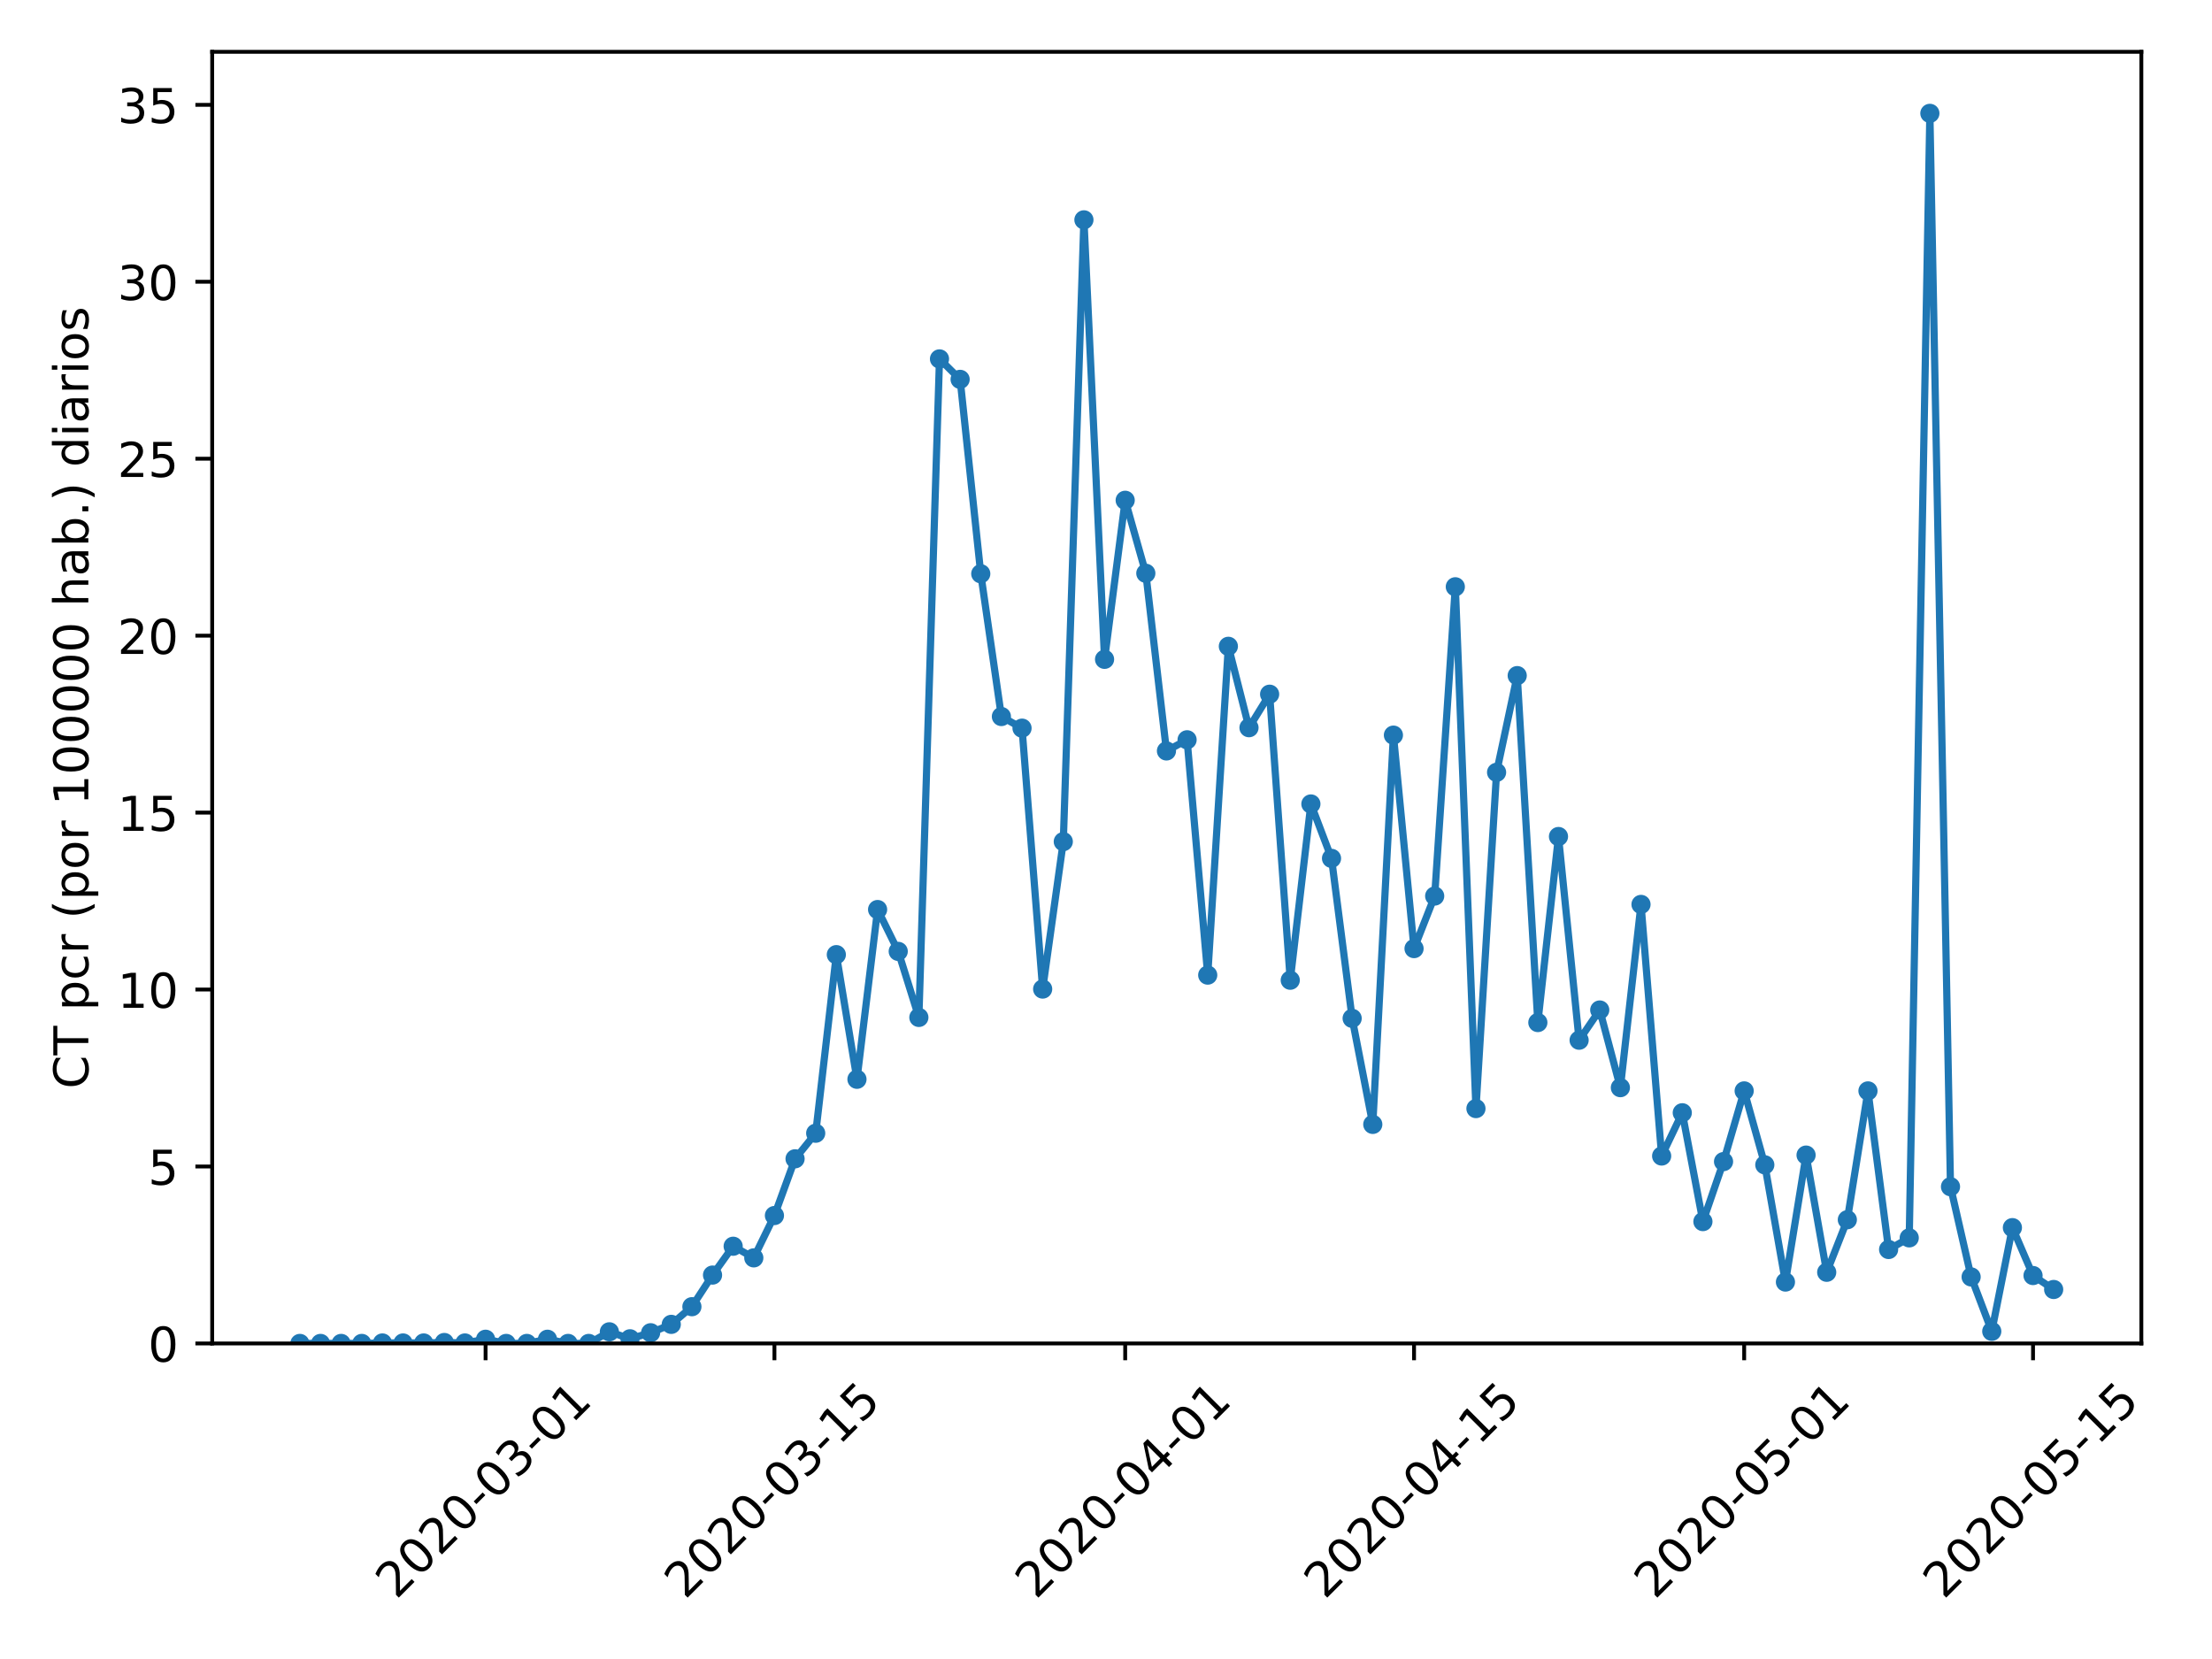 <?xml version="1.0" encoding="utf-8" standalone="no"?>
<!DOCTYPE svg PUBLIC "-//W3C//DTD SVG 1.1//EN"
  "http://www.w3.org/Graphics/SVG/1.1/DTD/svg11.dtd">
<!-- Created with matplotlib (https://matplotlib.org/) -->
<svg height="345.6pt" version="1.1" viewBox="0 0 460.8 345.6" width="460.8pt" xmlns="http://www.w3.org/2000/svg" xmlns:xlink="http://www.w3.org/1999/xlink">
 <defs>
  <style type="text/css">
*{stroke-linecap:butt;stroke-linejoin:round;}
  </style>
 </defs>
 <g id="figure_1">
  <g id="patch_1">
   <path d="M 0 345.6 
L 460.8 345.6 
L 460.8 0 
L 0 0 
z
" style="fill:#ffffff;"/>
  </g>
  <g id="axes_1">
   <g id="patch_2">
    <path d="M 44.203 279.863 
L 446.083 279.863 
L 446.083 10.8 
L 44.203 10.8 
z
" style="fill:#ffffff;"/>
   </g>
   <g id="matplotlib.axis_1">
    <g id="xtick_1">
     <g id="line2d_1">
      <defs>
       <path d="M 0 0 
L 0 3.5 
" id="m8bdc57c035" style="stroke:#000000;stroke-width:0.8;"/>
      </defs>
      <g>
       <use style="stroke:#000000;stroke-width:0.8;" x="101.154" xlink:href="#m8bdc57c035" y="279.863"/>
      </g>
     </g>
     <g id="text_1">
      <!-- 2020-03-01 -->
      <defs>
       <path d="M 19.188 8.297 
L 53.609 8.297 
L 53.609 0 
L 7.328 0 
L 7.328 8.297 
Q 12.938 14.109 22.625 23.891 
Q 32.328 33.688 34.812 36.531 
Q 39.547 41.844 41.422 45.531 
Q 43.312 49.219 43.312 52.781 
Q 43.312 58.594 39.234 62.25 
Q 35.156 65.922 28.609 65.922 
Q 23.969 65.922 18.812 64.312 
Q 13.672 62.703 7.812 59.422 
L 7.812 69.391 
Q 13.766 71.781 18.938 73 
Q 24.125 74.219 28.422 74.219 
Q 39.75 74.219 46.484 68.547 
Q 53.219 62.891 53.219 53.422 
Q 53.219 48.922 51.531 44.891 
Q 49.859 40.875 45.406 35.406 
Q 44.188 33.984 37.641 27.219 
Q 31.109 20.453 19.188 8.297 
z
" id="DejaVuSans-50"/>
       <path d="M 31.781 66.406 
Q 24.172 66.406 20.328 58.906 
Q 16.5 51.422 16.5 36.375 
Q 16.5 21.391 20.328 13.891 
Q 24.172 6.391 31.781 6.391 
Q 39.453 6.391 43.281 13.891 
Q 47.125 21.391 47.125 36.375 
Q 47.125 51.422 43.281 58.906 
Q 39.453 66.406 31.781 66.406 
z
M 31.781 74.219 
Q 44.047 74.219 50.516 64.516 
Q 56.984 54.828 56.984 36.375 
Q 56.984 17.969 50.516 8.266 
Q 44.047 -1.422 31.781 -1.422 
Q 19.531 -1.422 13.062 8.266 
Q 6.594 17.969 6.594 36.375 
Q 6.594 54.828 13.062 64.516 
Q 19.531 74.219 31.781 74.219 
z
" id="DejaVuSans-48"/>
       <path d="M 4.891 31.391 
L 31.203 31.391 
L 31.203 23.391 
L 4.891 23.391 
z
" id="DejaVuSans-45"/>
       <path d="M 40.578 39.312 
Q 47.656 37.797 51.625 33 
Q 55.609 28.219 55.609 21.188 
Q 55.609 10.406 48.188 4.484 
Q 40.766 -1.422 27.094 -1.422 
Q 22.516 -1.422 17.656 -0.516 
Q 12.797 0.391 7.625 2.203 
L 7.625 11.719 
Q 11.719 9.328 16.594 8.109 
Q 21.484 6.891 26.812 6.891 
Q 36.078 6.891 40.938 10.547 
Q 45.797 14.203 45.797 21.188 
Q 45.797 27.641 41.281 31.266 
Q 36.766 34.906 28.719 34.906 
L 20.219 34.906 
L 20.219 43.016 
L 29.109 43.016 
Q 36.375 43.016 40.234 45.922 
Q 44.094 48.828 44.094 54.297 
Q 44.094 59.906 40.109 62.906 
Q 36.141 65.922 28.719 65.922 
Q 24.656 65.922 20.016 65.031 
Q 15.375 64.156 9.812 62.312 
L 9.812 71.094 
Q 15.438 72.656 20.344 73.438 
Q 25.25 74.219 29.594 74.219 
Q 40.828 74.219 47.359 69.109 
Q 53.906 64.016 53.906 55.328 
Q 53.906 49.266 50.438 45.094 
Q 46.969 40.922 40.578 39.312 
z
" id="DejaVuSans-51"/>
       <path d="M 12.406 8.297 
L 28.516 8.297 
L 28.516 63.922 
L 10.984 60.406 
L 10.984 69.391 
L 28.422 72.906 
L 38.281 72.906 
L 38.281 8.297 
L 54.391 8.297 
L 54.391 0 
L 12.406 0 
z
" id="DejaVuSans-49"/>
      </defs>
      <g transform="translate(82.558 333.329)rotate(-45)scale(0.1 -0.1)">
       <use xlink:href="#DejaVuSans-50"/>
       <use x="63.623" xlink:href="#DejaVuSans-48"/>
       <use x="127.246" xlink:href="#DejaVuSans-50"/>
       <use x="190.869" xlink:href="#DejaVuSans-48"/>
       <use x="254.492" xlink:href="#DejaVuSans-45"/>
       <use x="290.576" xlink:href="#DejaVuSans-48"/>
       <use x="354.199" xlink:href="#DejaVuSans-51"/>
       <use x="417.822" xlink:href="#DejaVuSans-45"/>
       <use x="453.906" xlink:href="#DejaVuSans-48"/>
       <use x="517.529" xlink:href="#DejaVuSans-49"/>
      </g>
     </g>
    </g>
    <g id="xtick_2">
     <g id="line2d_2">
      <g>
       <use style="stroke:#000000;stroke-width:0.8;" x="161.329" xlink:href="#m8bdc57c035" y="279.863"/>
      </g>
     </g>
     <g id="text_2">
      <!-- 2020-03-15 -->
      <defs>
       <path d="M 10.797 72.906 
L 49.516 72.906 
L 49.516 64.594 
L 19.828 64.594 
L 19.828 46.734 
Q 21.969 47.469 24.109 47.828 
Q 26.266 48.188 28.422 48.188 
Q 40.625 48.188 47.75 41.5 
Q 54.891 34.812 54.891 23.391 
Q 54.891 11.625 47.562 5.094 
Q 40.234 -1.422 26.906 -1.422 
Q 22.312 -1.422 17.547 -0.641 
Q 12.797 0.141 7.719 1.703 
L 7.719 11.625 
Q 12.109 9.234 16.797 8.062 
Q 21.484 6.891 26.703 6.891 
Q 35.156 6.891 40.078 11.328 
Q 45.016 15.766 45.016 23.391 
Q 45.016 31 40.078 35.438 
Q 35.156 39.891 26.703 39.891 
Q 22.75 39.891 18.812 39.016 
Q 14.891 38.141 10.797 36.281 
z
" id="DejaVuSans-53"/>
      </defs>
      <g transform="translate(142.733 333.329)rotate(-45)scale(0.1 -0.1)">
       <use xlink:href="#DejaVuSans-50"/>
       <use x="63.623" xlink:href="#DejaVuSans-48"/>
       <use x="127.246" xlink:href="#DejaVuSans-50"/>
       <use x="190.869" xlink:href="#DejaVuSans-48"/>
       <use x="254.492" xlink:href="#DejaVuSans-45"/>
       <use x="290.576" xlink:href="#DejaVuSans-48"/>
       <use x="354.199" xlink:href="#DejaVuSans-51"/>
       <use x="417.822" xlink:href="#DejaVuSans-45"/>
       <use x="453.906" xlink:href="#DejaVuSans-49"/>
       <use x="517.529" xlink:href="#DejaVuSans-53"/>
      </g>
     </g>
    </g>
    <g id="xtick_3">
     <g id="line2d_3">
      <g>
       <use style="stroke:#000000;stroke-width:0.8;" x="234.398" xlink:href="#m8bdc57c035" y="279.863"/>
      </g>
     </g>
     <g id="text_3">
      <!-- 2020-04-01 -->
      <defs>
       <path d="M 37.797 64.312 
L 12.891 25.391 
L 37.797 25.391 
z
M 35.203 72.906 
L 47.609 72.906 
L 47.609 25.391 
L 58.016 25.391 
L 58.016 17.188 
L 47.609 17.188 
L 47.609 0 
L 37.797 0 
L 37.797 17.188 
L 4.891 17.188 
L 4.891 26.703 
z
" id="DejaVuSans-52"/>
      </defs>
      <g transform="translate(215.802 333.329)rotate(-45)scale(0.1 -0.1)">
       <use xlink:href="#DejaVuSans-50"/>
       <use x="63.623" xlink:href="#DejaVuSans-48"/>
       <use x="127.246" xlink:href="#DejaVuSans-50"/>
       <use x="190.869" xlink:href="#DejaVuSans-48"/>
       <use x="254.492" xlink:href="#DejaVuSans-45"/>
       <use x="290.576" xlink:href="#DejaVuSans-48"/>
       <use x="354.199" xlink:href="#DejaVuSans-52"/>
       <use x="417.822" xlink:href="#DejaVuSans-45"/>
       <use x="453.906" xlink:href="#DejaVuSans-48"/>
       <use x="517.529" xlink:href="#DejaVuSans-49"/>
      </g>
     </g>
    </g>
    <g id="xtick_4">
     <g id="line2d_4">
      <g>
       <use style="stroke:#000000;stroke-width:0.8;" x="294.572" xlink:href="#m8bdc57c035" y="279.863"/>
      </g>
     </g>
     <g id="text_4">
      <!-- 2020-04-15 -->
      <g transform="translate(275.977 333.329)rotate(-45)scale(0.1 -0.1)">
       <use xlink:href="#DejaVuSans-50"/>
       <use x="63.623" xlink:href="#DejaVuSans-48"/>
       <use x="127.246" xlink:href="#DejaVuSans-50"/>
       <use x="190.869" xlink:href="#DejaVuSans-48"/>
       <use x="254.492" xlink:href="#DejaVuSans-45"/>
       <use x="290.576" xlink:href="#DejaVuSans-48"/>
       <use x="354.199" xlink:href="#DejaVuSans-52"/>
       <use x="417.822" xlink:href="#DejaVuSans-45"/>
       <use x="453.906" xlink:href="#DejaVuSans-49"/>
       <use x="517.529" xlink:href="#DejaVuSans-53"/>
      </g>
     </g>
    </g>
    <g id="xtick_5">
     <g id="line2d_5">
      <g>
       <use style="stroke:#000000;stroke-width:0.8;" x="363.343" xlink:href="#m8bdc57c035" y="279.863"/>
      </g>
     </g>
     <g id="text_5">
      <!-- 2020-05-01 -->
      <g transform="translate(344.748 333.329)rotate(-45)scale(0.1 -0.1)">
       <use xlink:href="#DejaVuSans-50"/>
       <use x="63.623" xlink:href="#DejaVuSans-48"/>
       <use x="127.246" xlink:href="#DejaVuSans-50"/>
       <use x="190.869" xlink:href="#DejaVuSans-48"/>
       <use x="254.492" xlink:href="#DejaVuSans-45"/>
       <use x="290.576" xlink:href="#DejaVuSans-48"/>
       <use x="354.199" xlink:href="#DejaVuSans-53"/>
       <use x="417.822" xlink:href="#DejaVuSans-45"/>
       <use x="453.906" xlink:href="#DejaVuSans-48"/>
       <use x="517.529" xlink:href="#DejaVuSans-49"/>
      </g>
     </g>
    </g>
    <g id="xtick_6">
     <g id="line2d_6">
      <g>
       <use style="stroke:#000000;stroke-width:0.8;" x="423.518" xlink:href="#m8bdc57c035" y="279.863"/>
      </g>
     </g>
     <g id="text_6">
      <!-- 2020-05-15 -->
      <g transform="translate(404.922 333.329)rotate(-45)scale(0.1 -0.1)">
       <use xlink:href="#DejaVuSans-50"/>
       <use x="63.623" xlink:href="#DejaVuSans-48"/>
       <use x="127.246" xlink:href="#DejaVuSans-50"/>
       <use x="190.869" xlink:href="#DejaVuSans-48"/>
       <use x="254.492" xlink:href="#DejaVuSans-45"/>
       <use x="290.576" xlink:href="#DejaVuSans-48"/>
       <use x="354.199" xlink:href="#DejaVuSans-53"/>
       <use x="417.822" xlink:href="#DejaVuSans-45"/>
       <use x="453.906" xlink:href="#DejaVuSans-49"/>
       <use x="517.529" xlink:href="#DejaVuSans-53"/>
      </g>
     </g>
    </g>
   </g>
   <g id="matplotlib.axis_2">
    <g id="ytick_1">
     <g id="line2d_7">
      <defs>
       <path d="M 0 0 
L -3.5 0 
" id="mf1d6e74ab1" style="stroke:#000000;stroke-width:0.8;"/>
      </defs>
      <g>
       <use style="stroke:#000000;stroke-width:0.8;" x="44.203" xlink:href="#mf1d6e74ab1" y="279.863"/>
      </g>
     </g>
     <g id="text_7">
      <!-- 0 -->
      <g transform="translate(30.841 283.662)scale(0.1 -0.1)">
       <use xlink:href="#DejaVuSans-48"/>
      </g>
     </g>
    </g>
    <g id="ytick_2">
     <g id="line2d_8">
      <g>
       <use style="stroke:#000000;stroke-width:0.8;" x="44.203" xlink:href="#mf1d6e74ab1" y="243.002"/>
      </g>
     </g>
     <g id="text_8">
      <!-- 5 -->
      <g transform="translate(30.841 246.801)scale(0.1 -0.1)">
       <use xlink:href="#DejaVuSans-53"/>
      </g>
     </g>
    </g>
    <g id="ytick_3">
     <g id="line2d_9">
      <g>
       <use style="stroke:#000000;stroke-width:0.8;" x="44.203" xlink:href="#mf1d6e74ab1" y="206.141"/>
      </g>
     </g>
     <g id="text_9">
      <!-- 10 -->
      <g transform="translate(24.478 209.94)scale(0.1 -0.1)">
       <use xlink:href="#DejaVuSans-49"/>
       <use x="63.623" xlink:href="#DejaVuSans-48"/>
      </g>
     </g>
    </g>
    <g id="ytick_4">
     <g id="line2d_10">
      <g>
       <use style="stroke:#000000;stroke-width:0.8;" x="44.203" xlink:href="#mf1d6e74ab1" y="169.28"/>
      </g>
     </g>
     <g id="text_10">
      <!-- 15 -->
      <g transform="translate(24.478 173.079)scale(0.1 -0.1)">
       <use xlink:href="#DejaVuSans-49"/>
       <use x="63.623" xlink:href="#DejaVuSans-53"/>
      </g>
     </g>
    </g>
    <g id="ytick_5">
     <g id="line2d_11">
      <g>
       <use style="stroke:#000000;stroke-width:0.8;" x="44.203" xlink:href="#mf1d6e74ab1" y="132.42"/>
      </g>
     </g>
     <g id="text_11">
      <!-- 20 -->
      <g transform="translate(24.478 136.219)scale(0.1 -0.1)">
       <use xlink:href="#DejaVuSans-50"/>
       <use x="63.623" xlink:href="#DejaVuSans-48"/>
      </g>
     </g>
    </g>
    <g id="ytick_6">
     <g id="line2d_12">
      <g>
       <use style="stroke:#000000;stroke-width:0.8;" x="44.203" xlink:href="#mf1d6e74ab1" y="95.559"/>
      </g>
     </g>
     <g id="text_12">
      <!-- 25 -->
      <g transform="translate(24.478 99.358)scale(0.1 -0.1)">
       <use xlink:href="#DejaVuSans-50"/>
       <use x="63.623" xlink:href="#DejaVuSans-53"/>
      </g>
     </g>
    </g>
    <g id="ytick_7">
     <g id="line2d_13">
      <g>
       <use style="stroke:#000000;stroke-width:0.8;" x="44.203" xlink:href="#mf1d6e74ab1" y="58.698"/>
      </g>
     </g>
     <g id="text_13">
      <!-- 30 -->
      <g transform="translate(24.478 62.497)scale(0.1 -0.1)">
       <use xlink:href="#DejaVuSans-51"/>
       <use x="63.623" xlink:href="#DejaVuSans-48"/>
      </g>
     </g>
    </g>
    <g id="ytick_8">
     <g id="line2d_14">
      <g>
       <use style="stroke:#000000;stroke-width:0.8;" x="44.203" xlink:href="#mf1d6e74ab1" y="21.837"/>
      </g>
     </g>
     <g id="text_14">
      <!-- 35 -->
      <g transform="translate(24.478 25.636)scale(0.1 -0.1)">
       <use xlink:href="#DejaVuSans-51"/>
       <use x="63.623" xlink:href="#DejaVuSans-53"/>
      </g>
     </g>
    </g>
    <g id="text_15">
     <!-- CT pcr (por 100000 hab.) diarios -->
     <defs>
      <path d="M 64.406 67.281 
L 64.406 56.891 
Q 59.422 61.531 53.781 63.812 
Q 48.141 66.109 41.797 66.109 
Q 29.297 66.109 22.656 58.469 
Q 16.016 50.828 16.016 36.375 
Q 16.016 21.969 22.656 14.328 
Q 29.297 6.688 41.797 6.688 
Q 48.141 6.688 53.781 8.984 
Q 59.422 11.281 64.406 15.922 
L 64.406 5.609 
Q 59.234 2.094 53.438 0.328 
Q 47.656 -1.422 41.219 -1.422 
Q 24.656 -1.422 15.125 8.703 
Q 5.609 18.844 5.609 36.375 
Q 5.609 53.953 15.125 64.078 
Q 24.656 74.219 41.219 74.219 
Q 47.75 74.219 53.531 72.484 
Q 59.328 70.75 64.406 67.281 
z
" id="DejaVuSans-67"/>
      <path d="M -0.297 72.906 
L 61.375 72.906 
L 61.375 64.594 
L 35.5 64.594 
L 35.5 0 
L 25.594 0 
L 25.594 64.594 
L -0.297 64.594 
z
" id="DejaVuSans-84"/>
      <path id="DejaVuSans-32"/>
      <path d="M 18.109 8.203 
L 18.109 -20.797 
L 9.078 -20.797 
L 9.078 54.688 
L 18.109 54.688 
L 18.109 46.391 
Q 20.953 51.266 25.266 53.625 
Q 29.594 56 35.594 56 
Q 45.562 56 51.781 48.094 
Q 58.016 40.188 58.016 27.297 
Q 58.016 14.406 51.781 6.484 
Q 45.562 -1.422 35.594 -1.422 
Q 29.594 -1.422 25.266 0.953 
Q 20.953 3.328 18.109 8.203 
z
M 48.688 27.297 
Q 48.688 37.203 44.609 42.844 
Q 40.531 48.484 33.406 48.484 
Q 26.266 48.484 22.188 42.844 
Q 18.109 37.203 18.109 27.297 
Q 18.109 17.391 22.188 11.75 
Q 26.266 6.109 33.406 6.109 
Q 40.531 6.109 44.609 11.75 
Q 48.688 17.391 48.688 27.297 
z
" id="DejaVuSans-112"/>
      <path d="M 48.781 52.594 
L 48.781 44.188 
Q 44.969 46.297 41.141 47.344 
Q 37.312 48.391 33.406 48.391 
Q 24.656 48.391 19.812 42.844 
Q 14.984 37.312 14.984 27.297 
Q 14.984 17.281 19.812 11.734 
Q 24.656 6.203 33.406 6.203 
Q 37.312 6.203 41.141 7.25 
Q 44.969 8.297 48.781 10.406 
L 48.781 2.094 
Q 45.016 0.344 40.984 -0.531 
Q 36.969 -1.422 32.422 -1.422 
Q 20.062 -1.422 12.781 6.344 
Q 5.516 14.109 5.516 27.297 
Q 5.516 40.672 12.859 48.328 
Q 20.219 56 33.016 56 
Q 37.156 56 41.109 55.141 
Q 45.062 54.297 48.781 52.594 
z
" id="DejaVuSans-99"/>
      <path d="M 41.109 46.297 
Q 39.594 47.172 37.812 47.578 
Q 36.031 48 33.891 48 
Q 26.266 48 22.188 43.047 
Q 18.109 38.094 18.109 28.812 
L 18.109 0 
L 9.078 0 
L 9.078 54.688 
L 18.109 54.688 
L 18.109 46.188 
Q 20.953 51.172 25.484 53.578 
Q 30.031 56 36.531 56 
Q 37.453 56 38.578 55.875 
Q 39.703 55.766 41.062 55.516 
z
" id="DejaVuSans-114"/>
      <path d="M 31 75.875 
Q 24.469 64.656 21.281 53.656 
Q 18.109 42.672 18.109 31.391 
Q 18.109 20.125 21.312 9.062 
Q 24.516 -2 31 -13.188 
L 23.188 -13.188 
Q 15.875 -1.703 12.234 9.375 
Q 8.594 20.453 8.594 31.391 
Q 8.594 42.281 12.203 53.312 
Q 15.828 64.359 23.188 75.875 
z
" id="DejaVuSans-40"/>
      <path d="M 30.609 48.391 
Q 23.391 48.391 19.188 42.75 
Q 14.984 37.109 14.984 27.297 
Q 14.984 17.484 19.156 11.844 
Q 23.344 6.203 30.609 6.203 
Q 37.797 6.203 41.984 11.859 
Q 46.188 17.531 46.188 27.297 
Q 46.188 37.016 41.984 42.703 
Q 37.797 48.391 30.609 48.391 
z
M 30.609 56 
Q 42.328 56 49.016 48.375 
Q 55.719 40.766 55.719 27.297 
Q 55.719 13.875 49.016 6.219 
Q 42.328 -1.422 30.609 -1.422 
Q 18.844 -1.422 12.172 6.219 
Q 5.516 13.875 5.516 27.297 
Q 5.516 40.766 12.172 48.375 
Q 18.844 56 30.609 56 
z
" id="DejaVuSans-111"/>
      <path d="M 54.891 33.016 
L 54.891 0 
L 45.906 0 
L 45.906 32.719 
Q 45.906 40.484 42.875 44.328 
Q 39.844 48.188 33.797 48.188 
Q 26.516 48.188 22.312 43.547 
Q 18.109 38.922 18.109 30.906 
L 18.109 0 
L 9.078 0 
L 9.078 75.984 
L 18.109 75.984 
L 18.109 46.188 
Q 21.344 51.125 25.703 53.562 
Q 30.078 56 35.797 56 
Q 45.219 56 50.047 50.172 
Q 54.891 44.344 54.891 33.016 
z
" id="DejaVuSans-104"/>
      <path d="M 34.281 27.484 
Q 23.391 27.484 19.188 25 
Q 14.984 22.516 14.984 16.5 
Q 14.984 11.719 18.141 8.906 
Q 21.297 6.109 26.703 6.109 
Q 34.188 6.109 38.703 11.406 
Q 43.219 16.703 43.219 25.484 
L 43.219 27.484 
z
M 52.203 31.203 
L 52.203 0 
L 43.219 0 
L 43.219 8.297 
Q 40.141 3.328 35.547 0.953 
Q 30.953 -1.422 24.312 -1.422 
Q 15.922 -1.422 10.953 3.297 
Q 6 8.016 6 15.922 
Q 6 25.141 12.172 29.828 
Q 18.359 34.516 30.609 34.516 
L 43.219 34.516 
L 43.219 35.406 
Q 43.219 41.609 39.141 45 
Q 35.062 48.391 27.688 48.391 
Q 23 48.391 18.547 47.266 
Q 14.109 46.141 10.016 43.891 
L 10.016 52.203 
Q 14.938 54.109 19.578 55.047 
Q 24.219 56 28.609 56 
Q 40.484 56 46.344 49.844 
Q 52.203 43.703 52.203 31.203 
z
" id="DejaVuSans-97"/>
      <path d="M 48.688 27.297 
Q 48.688 37.203 44.609 42.844 
Q 40.531 48.484 33.406 48.484 
Q 26.266 48.484 22.188 42.844 
Q 18.109 37.203 18.109 27.297 
Q 18.109 17.391 22.188 11.75 
Q 26.266 6.109 33.406 6.109 
Q 40.531 6.109 44.609 11.75 
Q 48.688 17.391 48.688 27.297 
z
M 18.109 46.391 
Q 20.953 51.266 25.266 53.625 
Q 29.594 56 35.594 56 
Q 45.562 56 51.781 48.094 
Q 58.016 40.188 58.016 27.297 
Q 58.016 14.406 51.781 6.484 
Q 45.562 -1.422 35.594 -1.422 
Q 29.594 -1.422 25.266 0.953 
Q 20.953 3.328 18.109 8.203 
L 18.109 0 
L 9.078 0 
L 9.078 75.984 
L 18.109 75.984 
z
" id="DejaVuSans-98"/>
      <path d="M 10.688 12.406 
L 21 12.406 
L 21 0 
L 10.688 0 
z
" id="DejaVuSans-46"/>
      <path d="M 8.016 75.875 
L 15.828 75.875 
Q 23.141 64.359 26.781 53.312 
Q 30.422 42.281 30.422 31.391 
Q 30.422 20.453 26.781 9.375 
Q 23.141 -1.703 15.828 -13.188 
L 8.016 -13.188 
Q 14.5 -2 17.703 9.062 
Q 20.906 20.125 20.906 31.391 
Q 20.906 42.672 17.703 53.656 
Q 14.5 64.656 8.016 75.875 
z
" id="DejaVuSans-41"/>
      <path d="M 45.406 46.391 
L 45.406 75.984 
L 54.391 75.984 
L 54.391 0 
L 45.406 0 
L 45.406 8.203 
Q 42.578 3.328 38.25 0.953 
Q 33.938 -1.422 27.875 -1.422 
Q 17.969 -1.422 11.734 6.484 
Q 5.516 14.406 5.516 27.297 
Q 5.516 40.188 11.734 48.094 
Q 17.969 56 27.875 56 
Q 33.938 56 38.25 53.625 
Q 42.578 51.266 45.406 46.391 
z
M 14.797 27.297 
Q 14.797 17.391 18.875 11.75 
Q 22.953 6.109 30.078 6.109 
Q 37.203 6.109 41.297 11.75 
Q 45.406 17.391 45.406 27.297 
Q 45.406 37.203 41.297 42.844 
Q 37.203 48.484 30.078 48.484 
Q 22.953 48.484 18.875 42.844 
Q 14.797 37.203 14.797 27.297 
z
" id="DejaVuSans-100"/>
      <path d="M 9.422 54.688 
L 18.406 54.688 
L 18.406 0 
L 9.422 0 
z
M 9.422 75.984 
L 18.406 75.984 
L 18.406 64.594 
L 9.422 64.594 
z
" id="DejaVuSans-105"/>
      <path d="M 44.281 53.078 
L 44.281 44.578 
Q 40.484 46.531 36.375 47.5 
Q 32.281 48.484 27.875 48.484 
Q 21.188 48.484 17.844 46.438 
Q 14.5 44.391 14.5 40.281 
Q 14.5 37.156 16.891 35.375 
Q 19.281 33.594 26.516 31.984 
L 29.594 31.297 
Q 39.156 29.25 43.188 25.516 
Q 47.219 21.781 47.219 15.094 
Q 47.219 7.469 41.188 3.016 
Q 35.156 -1.422 24.609 -1.422 
Q 20.219 -1.422 15.453 -0.562 
Q 10.688 0.297 5.422 2 
L 5.422 11.281 
Q 10.406 8.688 15.234 7.391 
Q 20.062 6.109 24.812 6.109 
Q 31.156 6.109 34.562 8.281 
Q 37.984 10.453 37.984 14.406 
Q 37.984 18.062 35.516 20.016 
Q 33.062 21.969 24.703 23.781 
L 21.578 24.516 
Q 13.234 26.266 9.516 29.906 
Q 5.812 33.547 5.812 39.891 
Q 5.812 47.609 11.281 51.797 
Q 16.75 56 26.812 56 
Q 31.781 56 36.172 55.266 
Q 40.578 54.547 44.281 53.078 
z
" id="DejaVuSans-115"/>
     </defs>
     <g transform="translate(18.398 226.811)rotate(-90)scale(0.1 -0.1)">
      <use xlink:href="#DejaVuSans-67"/>
      <use x="69.824" xlink:href="#DejaVuSans-84"/>
      <use x="130.908" xlink:href="#DejaVuSans-32"/>
      <use x="162.695" xlink:href="#DejaVuSans-112"/>
      <use x="226.172" xlink:href="#DejaVuSans-99"/>
      <use x="281.152" xlink:href="#DejaVuSans-114"/>
      <use x="322.266" xlink:href="#DejaVuSans-32"/>
      <use x="354.053" xlink:href="#DejaVuSans-40"/>
      <use x="393.066" xlink:href="#DejaVuSans-112"/>
      <use x="456.543" xlink:href="#DejaVuSans-111"/>
      <use x="517.725" xlink:href="#DejaVuSans-114"/>
      <use x="558.838" xlink:href="#DejaVuSans-32"/>
      <use x="590.625" xlink:href="#DejaVuSans-49"/>
      <use x="654.248" xlink:href="#DejaVuSans-48"/>
      <use x="717.871" xlink:href="#DejaVuSans-48"/>
      <use x="781.494" xlink:href="#DejaVuSans-48"/>
      <use x="845.117" xlink:href="#DejaVuSans-48"/>
      <use x="908.74" xlink:href="#DejaVuSans-48"/>
      <use x="972.363" xlink:href="#DejaVuSans-32"/>
      <use x="1004.15" xlink:href="#DejaVuSans-104"/>
      <use x="1067.529" xlink:href="#DejaVuSans-97"/>
      <use x="1128.809" xlink:href="#DejaVuSans-98"/>
      <use x="1192.285" xlink:href="#DejaVuSans-46"/>
      <use x="1224.072" xlink:href="#DejaVuSans-41"/>
      <use x="1263.086" xlink:href="#DejaVuSans-32"/>
      <use x="1294.873" xlink:href="#DejaVuSans-100"/>
      <use x="1358.35" xlink:href="#DejaVuSans-105"/>
      <use x="1386.133" xlink:href="#DejaVuSans-97"/>
      <use x="1447.412" xlink:href="#DejaVuSans-114"/>
      <use x="1488.525" xlink:href="#DejaVuSans-105"/>
      <use x="1516.309" xlink:href="#DejaVuSans-111"/>
      <use x="1577.49" xlink:href="#DejaVuSans-115"/>
     </g>
    </g>
   </g>
   <g id="line2d_15">
    <path clip-path="url(#p35da37fe26)" d="M 62.47 279.863 
L 66.769 279.863 
L 71.067 279.863 
L 75.365 279.863 
L 79.663 279.766 
L 83.961 279.766 
L 88.26 279.766 
L 92.558 279.669 
L 96.856 279.766 
L 101.154 278.991 
L 105.452 279.863 
L 109.75 279.863 
L 114.049 278.991 
L 118.347 279.863 
L 122.645 279.863 
L 126.943 277.441 
L 131.241 278.894 
L 135.54 277.634 
L 139.838 275.89 
L 144.136 272.209 
L 148.434 265.621 
L 152.732 259.614 
L 157.03 262.036 
L 161.329 253.22 
L 165.627 241.401 
L 169.925 236.072 
L 174.223 198.87 
L 178.521 224.834 
L 182.82 189.473 
L 187.118 198.192 
L 191.416 211.949 
L 195.714 74.766 
L 200.012 79.028 
L 204.311 119.525 
L 208.609 149.267 
L 212.907 151.689 
L 217.205 206.039 
L 221.503 175.328 
L 225.801 45.798 
L 230.1 137.351 
L 234.398 104.217 
L 238.696 119.428 
L 242.994 156.436 
L 247.292 154.111 
L 251.591 203.133 
L 255.889 134.638 
L 260.187 151.592 
L 264.485 144.617 
L 268.783 204.199 
L 273.082 167.481 
L 277.38 178.816 
L 281.678 212.143 
L 285.976 234.232 
L 290.274 153.142 
L 294.572 197.611 
L 298.871 186.663 
L 303.169 122.237 
L 307.467 230.938 
L 311.765 160.893 
L 316.063 140.742 
L 320.362 213.015 
L 324.66 174.262 
L 328.958 216.696 
L 333.256 210.399 
L 337.554 226.578 
L 341.852 188.407 
L 346.151 240.82 
L 350.449 231.81 
L 354.747 254.48 
L 359.045 241.982 
L 363.343 227.256 
L 367.642 242.66 
L 371.94 267.074 
L 376.238 240.626 
L 380.536 265.04 
L 384.834 254.092 
L 389.133 227.256 
L 393.431 260.293 
L 397.729 257.871 
L 402.027 23.613 
L 406.325 247.214 
L 410.623 266.009 
L 414.922 277.344 
L 419.22 255.739 
L 423.518 265.718 
L 427.816 268.624 
" style="fill:none;stroke:#1f77b4;stroke-linecap:square;stroke-width:1.5;"/>
    <defs>
     <path d="M 0 1.5 
C 0.398 1.5 0.779 1.342 1.061 1.061 
C 1.342 0.779 1.5 0.398 1.5 0 
C 1.5 -0.398 1.342 -0.779 1.061 -1.061 
C 0.779 -1.342 0.398 -1.5 0 -1.5 
C -0.398 -1.5 -0.779 -1.342 -1.061 -1.061 
C -1.342 -0.779 -1.5 -0.398 -1.5 0 
C -1.5 0.398 -1.342 0.779 -1.061 1.061 
C -0.779 1.342 -0.398 1.5 0 1.5 
z
" id="m09dda12140" style="stroke:#1f77b4;"/>
    </defs>
    <g clip-path="url(#p35da37fe26)">
     <use style="fill:#1f77b4;stroke:#1f77b4;" x="62.47" xlink:href="#m09dda12140" y="279.863"/>
     <use style="fill:#1f77b4;stroke:#1f77b4;" x="66.769" xlink:href="#m09dda12140" y="279.863"/>
     <use style="fill:#1f77b4;stroke:#1f77b4;" x="71.067" xlink:href="#m09dda12140" y="279.863"/>
     <use style="fill:#1f77b4;stroke:#1f77b4;" x="75.365" xlink:href="#m09dda12140" y="279.863"/>
     <use style="fill:#1f77b4;stroke:#1f77b4;" x="79.663" xlink:href="#m09dda12140" y="279.766"/>
     <use style="fill:#1f77b4;stroke:#1f77b4;" x="83.961" xlink:href="#m09dda12140" y="279.766"/>
     <use style="fill:#1f77b4;stroke:#1f77b4;" x="88.26" xlink:href="#m09dda12140" y="279.766"/>
     <use style="fill:#1f77b4;stroke:#1f77b4;" x="92.558" xlink:href="#m09dda12140" y="279.669"/>
     <use style="fill:#1f77b4;stroke:#1f77b4;" x="96.856" xlink:href="#m09dda12140" y="279.766"/>
     <use style="fill:#1f77b4;stroke:#1f77b4;" x="101.154" xlink:href="#m09dda12140" y="278.991"/>
     <use style="fill:#1f77b4;stroke:#1f77b4;" x="105.452" xlink:href="#m09dda12140" y="279.863"/>
     <use style="fill:#1f77b4;stroke:#1f77b4;" x="109.75" xlink:href="#m09dda12140" y="279.863"/>
     <use style="fill:#1f77b4;stroke:#1f77b4;" x="114.049" xlink:href="#m09dda12140" y="278.991"/>
     <use style="fill:#1f77b4;stroke:#1f77b4;" x="118.347" xlink:href="#m09dda12140" y="279.863"/>
     <use style="fill:#1f77b4;stroke:#1f77b4;" x="122.645" xlink:href="#m09dda12140" y="279.863"/>
     <use style="fill:#1f77b4;stroke:#1f77b4;" x="126.943" xlink:href="#m09dda12140" y="277.441"/>
     <use style="fill:#1f77b4;stroke:#1f77b4;" x="131.241" xlink:href="#m09dda12140" y="278.894"/>
     <use style="fill:#1f77b4;stroke:#1f77b4;" x="135.54" xlink:href="#m09dda12140" y="277.634"/>
     <use style="fill:#1f77b4;stroke:#1f77b4;" x="139.838" xlink:href="#m09dda12140" y="275.89"/>
     <use style="fill:#1f77b4;stroke:#1f77b4;" x="144.136" xlink:href="#m09dda12140" y="272.209"/>
     <use style="fill:#1f77b4;stroke:#1f77b4;" x="148.434" xlink:href="#m09dda12140" y="265.621"/>
     <use style="fill:#1f77b4;stroke:#1f77b4;" x="152.732" xlink:href="#m09dda12140" y="259.614"/>
     <use style="fill:#1f77b4;stroke:#1f77b4;" x="157.03" xlink:href="#m09dda12140" y="262.036"/>
     <use style="fill:#1f77b4;stroke:#1f77b4;" x="161.329" xlink:href="#m09dda12140" y="253.22"/>
     <use style="fill:#1f77b4;stroke:#1f77b4;" x="165.627" xlink:href="#m09dda12140" y="241.401"/>
     <use style="fill:#1f77b4;stroke:#1f77b4;" x="169.925" xlink:href="#m09dda12140" y="236.072"/>
     <use style="fill:#1f77b4;stroke:#1f77b4;" x="174.223" xlink:href="#m09dda12140" y="198.87"/>
     <use style="fill:#1f77b4;stroke:#1f77b4;" x="178.521" xlink:href="#m09dda12140" y="224.834"/>
     <use style="fill:#1f77b4;stroke:#1f77b4;" x="182.82" xlink:href="#m09dda12140" y="189.473"/>
     <use style="fill:#1f77b4;stroke:#1f77b4;" x="187.118" xlink:href="#m09dda12140" y="198.192"/>
     <use style="fill:#1f77b4;stroke:#1f77b4;" x="191.416" xlink:href="#m09dda12140" y="211.949"/>
     <use style="fill:#1f77b4;stroke:#1f77b4;" x="195.714" xlink:href="#m09dda12140" y="74.766"/>
     <use style="fill:#1f77b4;stroke:#1f77b4;" x="200.012" xlink:href="#m09dda12140" y="79.028"/>
     <use style="fill:#1f77b4;stroke:#1f77b4;" x="204.311" xlink:href="#m09dda12140" y="119.525"/>
     <use style="fill:#1f77b4;stroke:#1f77b4;" x="208.609" xlink:href="#m09dda12140" y="149.267"/>
     <use style="fill:#1f77b4;stroke:#1f77b4;" x="212.907" xlink:href="#m09dda12140" y="151.689"/>
     <use style="fill:#1f77b4;stroke:#1f77b4;" x="217.205" xlink:href="#m09dda12140" y="206.039"/>
     <use style="fill:#1f77b4;stroke:#1f77b4;" x="221.503" xlink:href="#m09dda12140" y="175.328"/>
     <use style="fill:#1f77b4;stroke:#1f77b4;" x="225.801" xlink:href="#m09dda12140" y="45.798"/>
     <use style="fill:#1f77b4;stroke:#1f77b4;" x="230.1" xlink:href="#m09dda12140" y="137.351"/>
     <use style="fill:#1f77b4;stroke:#1f77b4;" x="234.398" xlink:href="#m09dda12140" y="104.217"/>
     <use style="fill:#1f77b4;stroke:#1f77b4;" x="238.696" xlink:href="#m09dda12140" y="119.428"/>
     <use style="fill:#1f77b4;stroke:#1f77b4;" x="242.994" xlink:href="#m09dda12140" y="156.436"/>
     <use style="fill:#1f77b4;stroke:#1f77b4;" x="247.292" xlink:href="#m09dda12140" y="154.111"/>
     <use style="fill:#1f77b4;stroke:#1f77b4;" x="251.591" xlink:href="#m09dda12140" y="203.133"/>
     <use style="fill:#1f77b4;stroke:#1f77b4;" x="255.889" xlink:href="#m09dda12140" y="134.638"/>
     <use style="fill:#1f77b4;stroke:#1f77b4;" x="260.187" xlink:href="#m09dda12140" y="151.592"/>
     <use style="fill:#1f77b4;stroke:#1f77b4;" x="264.485" xlink:href="#m09dda12140" y="144.617"/>
     <use style="fill:#1f77b4;stroke:#1f77b4;" x="268.783" xlink:href="#m09dda12140" y="204.199"/>
     <use style="fill:#1f77b4;stroke:#1f77b4;" x="273.082" xlink:href="#m09dda12140" y="167.481"/>
     <use style="fill:#1f77b4;stroke:#1f77b4;" x="277.38" xlink:href="#m09dda12140" y="178.816"/>
     <use style="fill:#1f77b4;stroke:#1f77b4;" x="281.678" xlink:href="#m09dda12140" y="212.143"/>
     <use style="fill:#1f77b4;stroke:#1f77b4;" x="285.976" xlink:href="#m09dda12140" y="234.232"/>
     <use style="fill:#1f77b4;stroke:#1f77b4;" x="290.274" xlink:href="#m09dda12140" y="153.142"/>
     <use style="fill:#1f77b4;stroke:#1f77b4;" x="294.572" xlink:href="#m09dda12140" y="197.611"/>
     <use style="fill:#1f77b4;stroke:#1f77b4;" x="298.871" xlink:href="#m09dda12140" y="186.663"/>
     <use style="fill:#1f77b4;stroke:#1f77b4;" x="303.169" xlink:href="#m09dda12140" y="122.237"/>
     <use style="fill:#1f77b4;stroke:#1f77b4;" x="307.467" xlink:href="#m09dda12140" y="230.938"/>
     <use style="fill:#1f77b4;stroke:#1f77b4;" x="311.765" xlink:href="#m09dda12140" y="160.893"/>
     <use style="fill:#1f77b4;stroke:#1f77b4;" x="316.063" xlink:href="#m09dda12140" y="140.742"/>
     <use style="fill:#1f77b4;stroke:#1f77b4;" x="320.362" xlink:href="#m09dda12140" y="213.015"/>
     <use style="fill:#1f77b4;stroke:#1f77b4;" x="324.66" xlink:href="#m09dda12140" y="174.262"/>
     <use style="fill:#1f77b4;stroke:#1f77b4;" x="328.958" xlink:href="#m09dda12140" y="216.696"/>
     <use style="fill:#1f77b4;stroke:#1f77b4;" x="333.256" xlink:href="#m09dda12140" y="210.399"/>
     <use style="fill:#1f77b4;stroke:#1f77b4;" x="337.554" xlink:href="#m09dda12140" y="226.578"/>
     <use style="fill:#1f77b4;stroke:#1f77b4;" x="341.852" xlink:href="#m09dda12140" y="188.407"/>
     <use style="fill:#1f77b4;stroke:#1f77b4;" x="346.151" xlink:href="#m09dda12140" y="240.82"/>
     <use style="fill:#1f77b4;stroke:#1f77b4;" x="350.449" xlink:href="#m09dda12140" y="231.81"/>
     <use style="fill:#1f77b4;stroke:#1f77b4;" x="354.747" xlink:href="#m09dda12140" y="254.48"/>
     <use style="fill:#1f77b4;stroke:#1f77b4;" x="359.045" xlink:href="#m09dda12140" y="241.982"/>
     <use style="fill:#1f77b4;stroke:#1f77b4;" x="363.343" xlink:href="#m09dda12140" y="227.256"/>
     <use style="fill:#1f77b4;stroke:#1f77b4;" x="367.642" xlink:href="#m09dda12140" y="242.66"/>
     <use style="fill:#1f77b4;stroke:#1f77b4;" x="371.94" xlink:href="#m09dda12140" y="267.074"/>
     <use style="fill:#1f77b4;stroke:#1f77b4;" x="376.238" xlink:href="#m09dda12140" y="240.626"/>
     <use style="fill:#1f77b4;stroke:#1f77b4;" x="380.536" xlink:href="#m09dda12140" y="265.04"/>
     <use style="fill:#1f77b4;stroke:#1f77b4;" x="384.834" xlink:href="#m09dda12140" y="254.092"/>
     <use style="fill:#1f77b4;stroke:#1f77b4;" x="389.133" xlink:href="#m09dda12140" y="227.256"/>
     <use style="fill:#1f77b4;stroke:#1f77b4;" x="393.431" xlink:href="#m09dda12140" y="260.293"/>
     <use style="fill:#1f77b4;stroke:#1f77b4;" x="397.729" xlink:href="#m09dda12140" y="257.871"/>
     <use style="fill:#1f77b4;stroke:#1f77b4;" x="402.027" xlink:href="#m09dda12140" y="23.613"/>
     <use style="fill:#1f77b4;stroke:#1f77b4;" x="406.325" xlink:href="#m09dda12140" y="247.214"/>
     <use style="fill:#1f77b4;stroke:#1f77b4;" x="410.623" xlink:href="#m09dda12140" y="266.009"/>
     <use style="fill:#1f77b4;stroke:#1f77b4;" x="414.922" xlink:href="#m09dda12140" y="277.344"/>
     <use style="fill:#1f77b4;stroke:#1f77b4;" x="419.22" xlink:href="#m09dda12140" y="255.739"/>
     <use style="fill:#1f77b4;stroke:#1f77b4;" x="423.518" xlink:href="#m09dda12140" y="265.718"/>
     <use style="fill:#1f77b4;stroke:#1f77b4;" x="427.816" xlink:href="#m09dda12140" y="268.624"/>
    </g>
   </g>
   <g id="patch_3">
    <path d="M 44.203 279.863 
L 44.203 10.8 
" style="fill:none;stroke:#000000;stroke-linecap:square;stroke-linejoin:miter;stroke-width:0.8;"/>
   </g>
   <g id="patch_4">
    <path d="M 446.083 279.863 
L 446.083 10.8 
" style="fill:none;stroke:#000000;stroke-linecap:square;stroke-linejoin:miter;stroke-width:0.8;"/>
   </g>
   <g id="patch_5">
    <path d="M 44.203 279.863 
L 446.083 279.863 
" style="fill:none;stroke:#000000;stroke-linecap:square;stroke-linejoin:miter;stroke-width:0.8;"/>
   </g>
   <g id="patch_6">
    <path d="M 44.203 10.8 
L 446.083 10.8 
" style="fill:none;stroke:#000000;stroke-linecap:square;stroke-linejoin:miter;stroke-width:0.8;"/>
   </g>
  </g>
 </g>
 <defs>
  <clipPath id="p35da37fe26">
   <rect height="269.063" width="401.88" x="44.203" y="10.8"/>
  </clipPath>
 </defs>
</svg>
